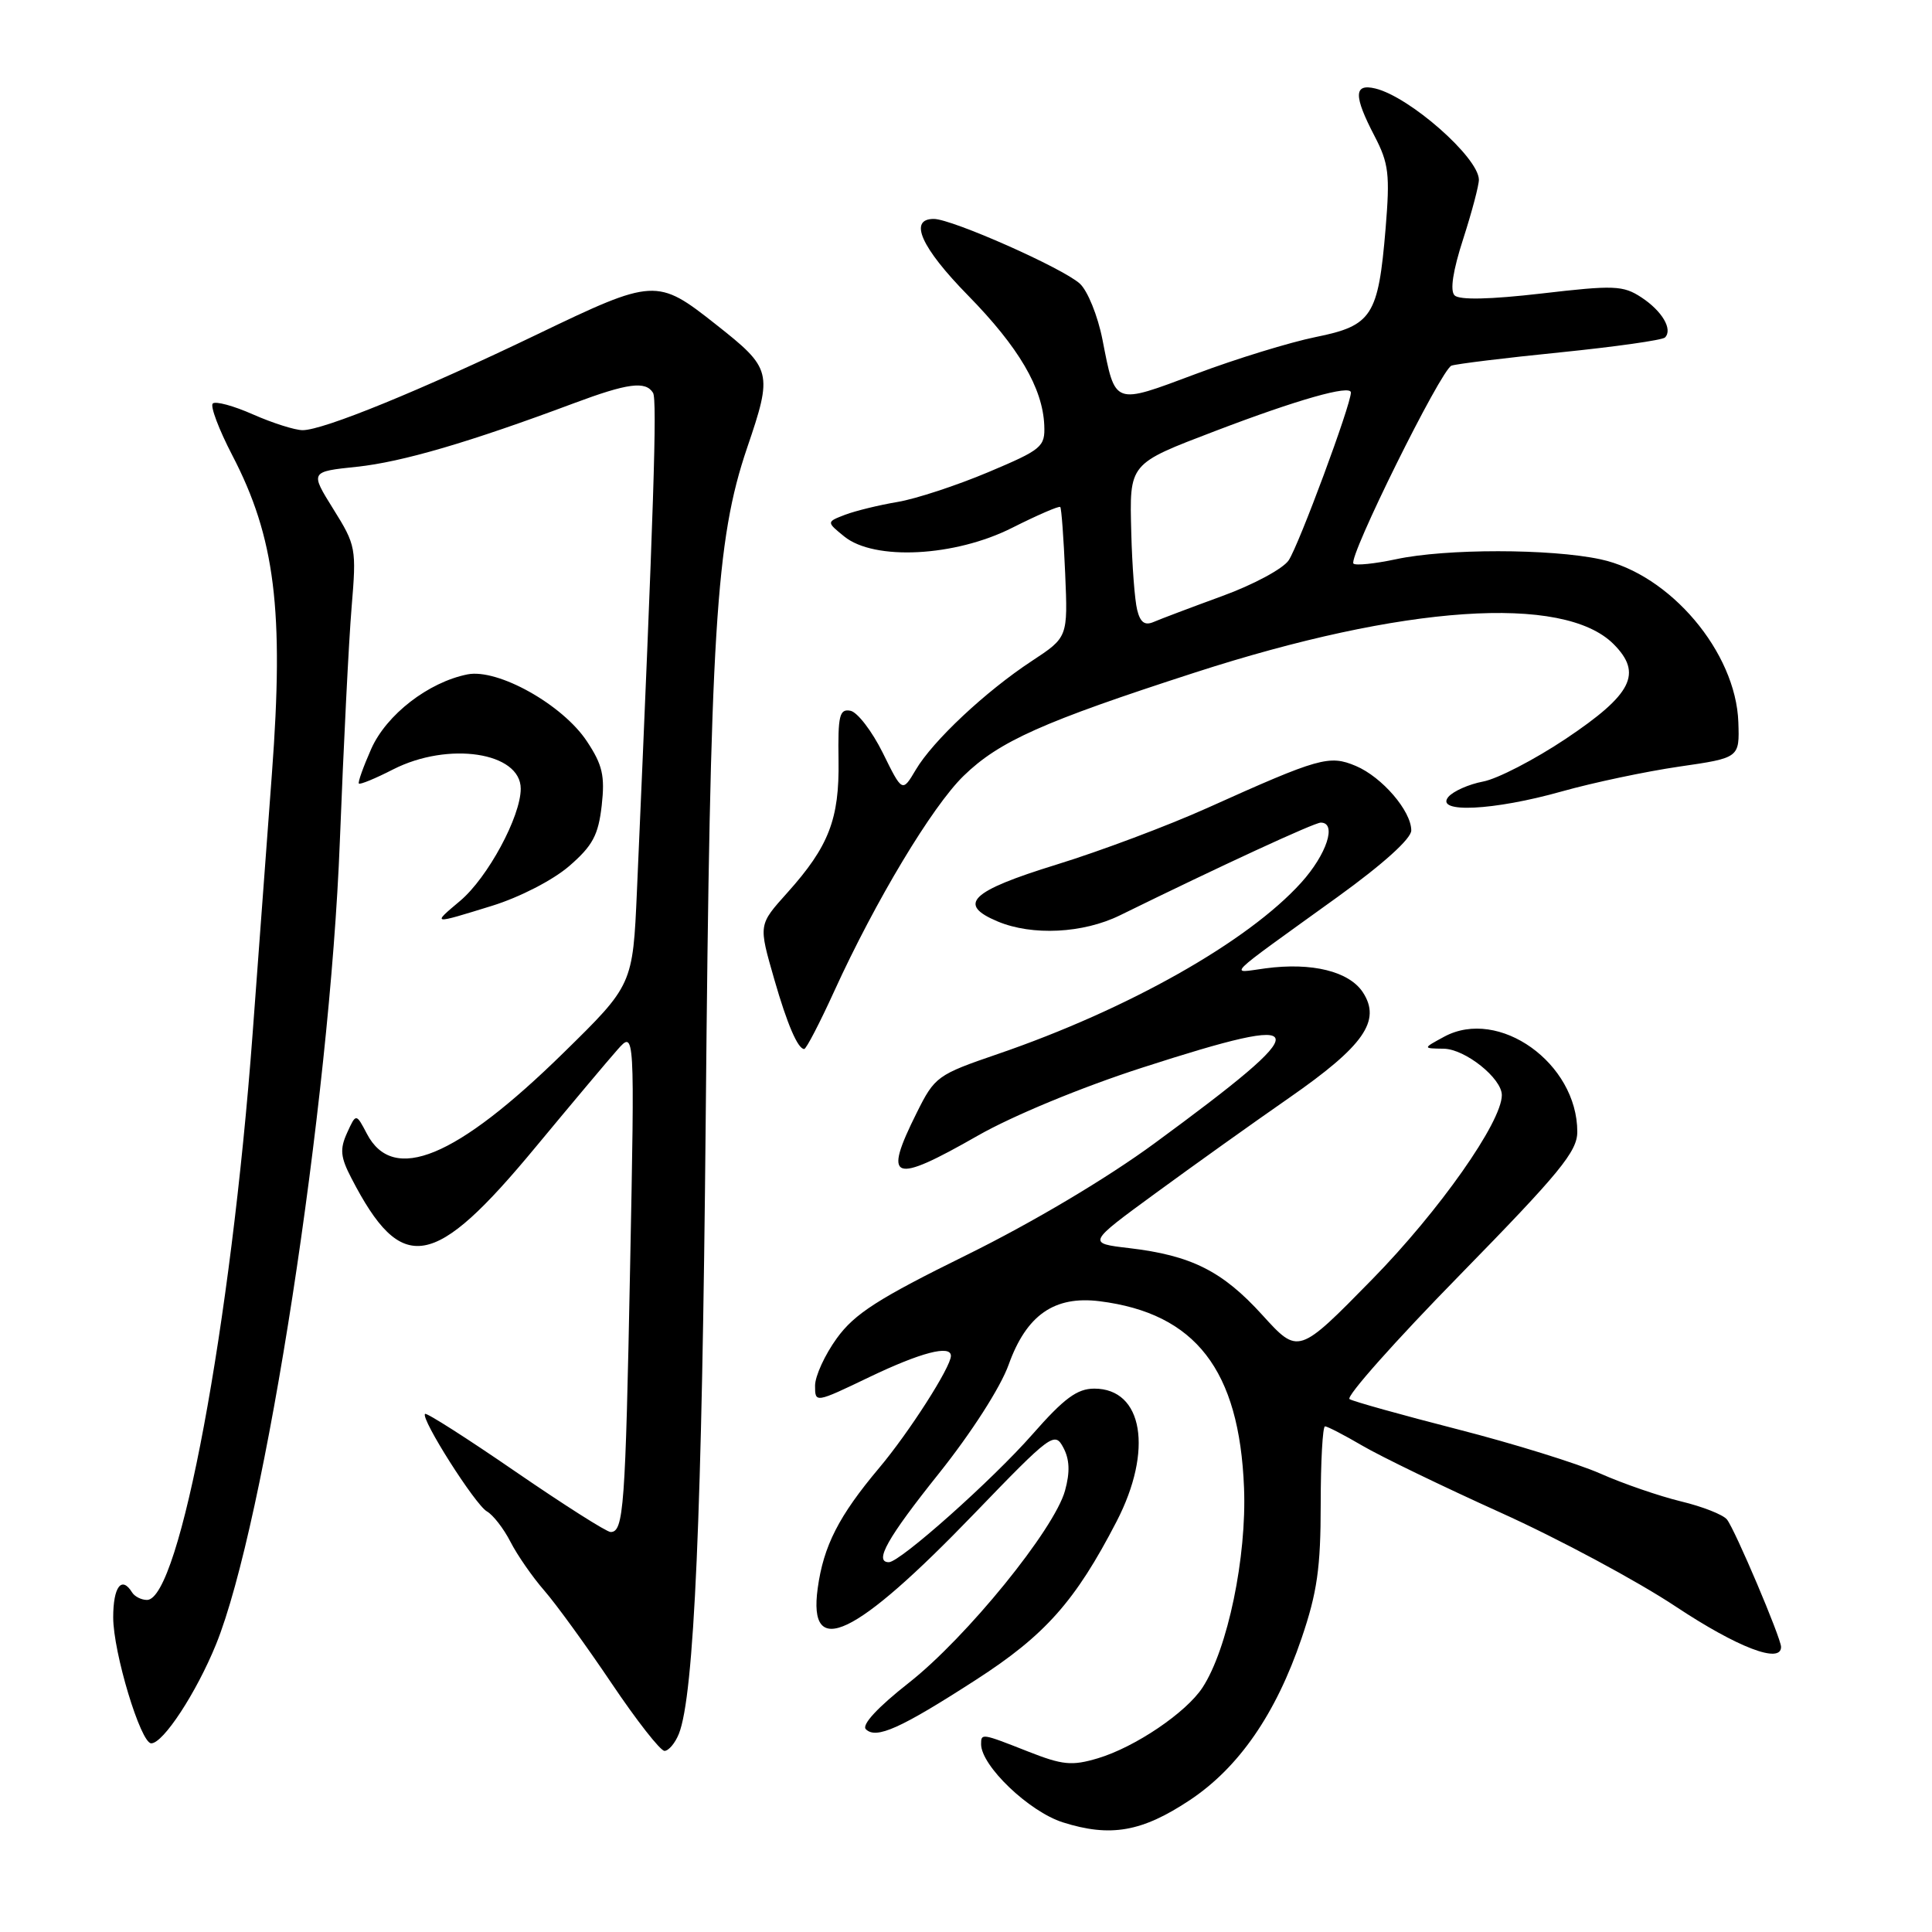 <?xml version="1.0" encoding="UTF-8" standalone="no"?>
<!DOCTYPE svg PUBLIC "-//W3C//DTD SVG 1.1//EN" "http://www.w3.org/Graphics/SVG/1.1/DTD/svg11.dtd" >
<svg xmlns="http://www.w3.org/2000/svg" xmlns:xlink="http://www.w3.org/1999/xlink" version="1.1" viewBox="0 0 256 256">
 <g >
 <path fill="currentColor"
d=" M 157.65 238.53 C 164.15 234.21 169.06 227.11 172.47 217.07 C 174.53 211.02 175.00 207.74 175.00 199.32 C 175.00 193.65 175.26 189.00 175.57 189.00 C 175.89 189.00 178.11 190.15 180.52 191.56 C 182.92 192.97 191.18 196.97 198.86 200.44 C 206.55 203.91 216.98 209.51 222.05 212.88 C 230.21 218.29 236.00 220.52 236.00 218.23 C 236.00 217.06 229.89 202.66 228.83 201.34 C 228.32 200.70 225.57 199.62 222.73 198.94 C 219.89 198.25 215.08 196.60 212.06 195.26 C 209.03 193.92 200.52 191.28 193.14 189.39 C 185.77 187.50 179.32 185.70 178.82 185.39 C 178.31 185.07 184.89 177.67 193.45 168.93 C 206.68 155.40 209.00 152.58 209.00 149.97 C 209.00 140.88 198.60 133.45 191.36 137.37 C 188.50 138.92 188.50 138.92 191.30 138.96 C 194.14 139.00 199.00 142.88 199.00 145.11 C 199.00 148.66 190.72 160.44 181.84 169.50 C 172.04 179.50 172.04 179.50 167.27 174.25 C 161.98 168.42 157.85 166.35 149.61 165.38 C 144.06 164.73 144.06 164.73 153.10 158.12 C 158.07 154.48 166.04 148.79 170.82 145.47 C 180.72 138.59 183.05 135.26 180.59 131.49 C 178.76 128.71 173.85 127.49 167.69 128.31 C 162.85 128.95 161.83 129.96 177.25 118.84 C 183.26 114.50 187.00 111.13 187.00 110.04 C 187.00 107.46 183.13 102.96 179.65 101.49 C 176.13 100.01 174.82 100.38 160.00 107.05 C 154.78 109.40 145.78 112.78 140.00 114.56 C 128.57 118.09 126.78 119.83 132.20 122.10 C 136.78 124.02 143.52 123.68 148.39 121.29 C 161.77 114.72 174.16 109.00 175.01 109.00 C 177.18 109.00 175.80 113.21 172.41 116.96 C 165.35 124.78 149.48 133.74 132.22 139.66 C 124.19 142.41 123.86 142.65 121.47 147.45 C 116.95 156.50 118.21 156.97 129.58 150.47 C 134.19 147.84 143.29 144.07 151.35 141.47 C 174.52 133.99 174.77 135.50 153.00 151.48 C 146.64 156.15 136.84 161.97 128.13 166.27 C 116.35 172.07 113.24 174.07 110.88 177.33 C 109.30 179.51 108.00 182.34 108.00 183.61 C 108.00 185.92 108.01 185.92 115.22 182.46 C 122.03 179.20 126.00 178.17 126.00 179.66 C 126.00 181.14 120.45 189.81 116.50 194.50 C 111.15 200.86 109.12 204.83 108.35 210.46 C 107.05 219.95 113.27 216.98 129.10 200.56 C 139.28 190.00 139.75 189.66 140.89 191.80 C 141.73 193.37 141.80 195.06 141.12 197.52 C 139.70 202.66 128.07 216.97 120.44 222.97 C 116.29 226.23 114.15 228.55 114.73 229.13 C 116.09 230.49 119.33 229.03 129.31 222.59 C 138.49 216.67 142.48 212.18 147.95 201.61 C 152.83 192.18 151.47 184.00 145.00 184.00 C 142.73 184.00 141.00 185.28 136.81 190.05 C 131.51 196.09 119.26 207.00 117.78 207.00 C 115.77 207.00 117.59 203.77 124.41 195.24 C 128.72 189.84 132.57 183.84 133.65 180.83 C 136.01 174.24 139.71 171.67 145.71 172.42 C 158.41 174.02 164.22 181.52 164.84 197.13 C 165.21 206.31 162.67 218.52 159.34 223.61 C 157.16 226.94 150.41 231.50 145.48 232.98 C 142.02 234.01 140.81 233.89 136.21 232.08 C 130.07 229.66 130.00 229.65 130.00 231.11 C 130.00 233.97 136.34 240.04 140.83 241.47 C 147.14 243.47 151.31 242.74 157.65 238.53 Z  M 89.95 229.75 C 91.98 224.70 93.03 200.64 93.51 148.35 C 94.10 83.59 94.84 71.58 98.99 59.36 C 102.41 49.32 102.29 48.85 94.86 42.99 C 87.07 36.83 86.68 36.85 71.17 44.31 C 55.74 51.73 42.85 57.00 40.10 57.00 C 39.09 57.00 36.13 56.06 33.54 54.92 C 30.95 53.77 28.55 53.12 28.19 53.47 C 27.84 53.83 29.00 56.90 30.77 60.31 C 36.45 71.22 37.65 80.84 36.03 102.50 C 35.42 110.75 34.26 126.28 33.47 137.00 C 30.61 175.46 23.80 212.00 19.48 212.00 C 18.73 212.00 17.84 211.55 17.50 211.00 C 16.12 208.77 15.00 210.25 15.00 214.31 C 15.00 218.95 18.64 231.00 20.04 231.00 C 21.63 231.00 26.01 224.31 28.62 217.90 C 35.11 201.92 43.69 146.32 45.03 111.50 C 45.52 98.85 46.22 84.88 46.59 80.46 C 47.24 72.67 47.17 72.26 44.17 67.46 C 41.08 62.50 41.08 62.50 47.29 61.85 C 53.27 61.22 62.19 58.61 76.02 53.44 C 83.17 50.77 85.54 50.45 86.53 52.05 C 87.09 52.96 86.64 66.99 84.40 118.00 C 83.85 130.50 83.85 130.50 74.67 139.50 C 60.44 153.45 52.10 156.89 48.62 150.24 C 47.18 147.50 47.18 147.50 45.99 150.11 C 45.01 152.27 45.11 153.32 46.56 156.11 C 53.25 169.05 57.46 168.33 71.02 151.94 C 75.69 146.31 80.54 140.53 81.81 139.10 C 84.11 136.50 84.11 136.50 83.49 168.00 C 82.87 199.84 82.64 203.00 80.91 203.00 C 80.38 203.00 74.72 199.40 68.31 195.00 C 61.91 190.60 56.51 187.15 56.32 187.35 C 55.71 187.96 62.97 199.40 64.52 200.27 C 65.33 200.73 66.74 202.54 67.64 204.30 C 68.54 206.06 70.56 208.97 72.13 210.77 C 73.70 212.57 77.70 218.09 81.02 223.02 C 84.34 227.96 87.50 232.00 88.05 232.00 C 88.59 232.00 89.45 230.99 89.95 229.75 Z  M 110.54 131.34 C 116.00 119.37 123.52 106.85 127.69 102.80 C 132.40 98.22 138.18 95.64 158.29 89.13 C 185.99 80.16 207.17 78.72 213.80 85.34 C 217.68 89.23 216.29 91.99 207.48 97.89 C 203.34 100.65 198.41 103.21 196.51 103.56 C 194.62 103.92 192.55 104.84 191.91 105.60 C 190.10 107.79 197.93 107.41 206.94 104.87 C 211.10 103.70 218.10 102.22 222.50 101.58 C 230.50 100.42 230.50 100.42 230.34 95.70 C 230.02 86.41 221.28 76.08 212.07 74.11 C 205.45 72.69 191.57 72.68 184.98 74.10 C 182.17 74.70 179.63 74.96 179.34 74.68 C 178.59 73.92 190.95 48.95 192.33 48.45 C 192.97 48.22 199.46 47.42 206.74 46.69 C 214.02 45.95 220.27 45.07 220.62 44.72 C 221.68 43.65 220.24 41.20 217.47 39.39 C 215.07 37.82 213.86 37.77 204.27 38.89 C 197.44 39.68 193.37 39.77 192.74 39.14 C 192.11 38.51 192.52 35.86 193.89 31.63 C 195.05 28.03 195.98 24.50 195.96 23.79 C 195.88 20.83 186.78 12.83 182.25 11.73 C 179.37 11.03 179.34 12.67 182.14 18.04 C 184.02 21.65 184.19 23.11 183.60 30.27 C 182.63 41.88 181.81 43.15 174.33 44.66 C 170.94 45.35 163.79 47.54 158.45 49.55 C 147.46 53.66 147.81 53.79 146.08 44.99 C 145.46 41.84 144.11 38.51 143.08 37.58 C 140.80 35.51 126.17 29.03 123.75 29.01 C 120.34 28.99 122.04 32.80 128.29 39.17 C 134.98 46.00 138.16 51.41 138.37 56.34 C 138.49 59.21 138.08 59.56 130.94 62.57 C 126.78 64.32 121.38 66.10 118.94 66.51 C 116.50 66.92 113.38 67.68 112.00 68.20 C 109.50 69.16 109.50 69.16 111.86 71.08 C 115.84 74.32 126.54 73.77 134.13 69.93 C 137.47 68.25 140.33 67.01 140.49 67.18 C 140.65 67.36 140.94 71.31 141.14 75.97 C 141.50 84.44 141.50 84.44 136.73 87.58 C 130.61 91.60 123.60 98.17 121.34 102.01 C 119.56 105.01 119.56 105.01 116.97 99.75 C 115.54 96.87 113.61 94.36 112.69 94.18 C 111.23 93.90 111.02 94.80 111.11 100.77 C 111.23 108.52 109.82 112.16 104.36 118.25 C 100.47 122.60 100.49 122.43 102.62 129.85 C 104.31 135.72 105.72 139.00 106.56 139.00 C 106.83 139.00 108.62 135.55 110.54 131.34 Z  M 65.21 120.02 C 68.86 118.89 73.25 116.63 75.41 114.77 C 78.53 112.07 79.28 110.67 79.73 106.74 C 80.17 102.80 79.84 101.35 77.77 98.23 C 74.56 93.37 65.97 88.56 61.94 89.36 C 56.76 90.40 51.21 94.69 49.19 99.23 C 48.15 101.58 47.41 103.64 47.55 103.82 C 47.69 104.00 49.73 103.16 52.09 101.95 C 59.41 98.22 69.00 99.67 69.00 104.51 C 69.00 108.19 64.62 116.30 60.97 119.37 C 57.23 122.52 57.15 122.51 65.21 120.02 Z  M 150.68 80.81 C 150.36 79.54 150.01 74.94 149.90 70.60 C 149.66 61.32 149.51 61.51 161.08 57.09 C 171.92 52.95 179.00 50.94 179.00 52.01 C 179.00 53.65 172.13 72.16 170.76 74.24 C 170.02 75.36 166.05 77.49 161.95 78.98 C 157.85 80.48 153.77 82.02 152.87 82.41 C 151.69 82.92 151.09 82.48 150.68 80.81 Z "/>
</g>
</svg>